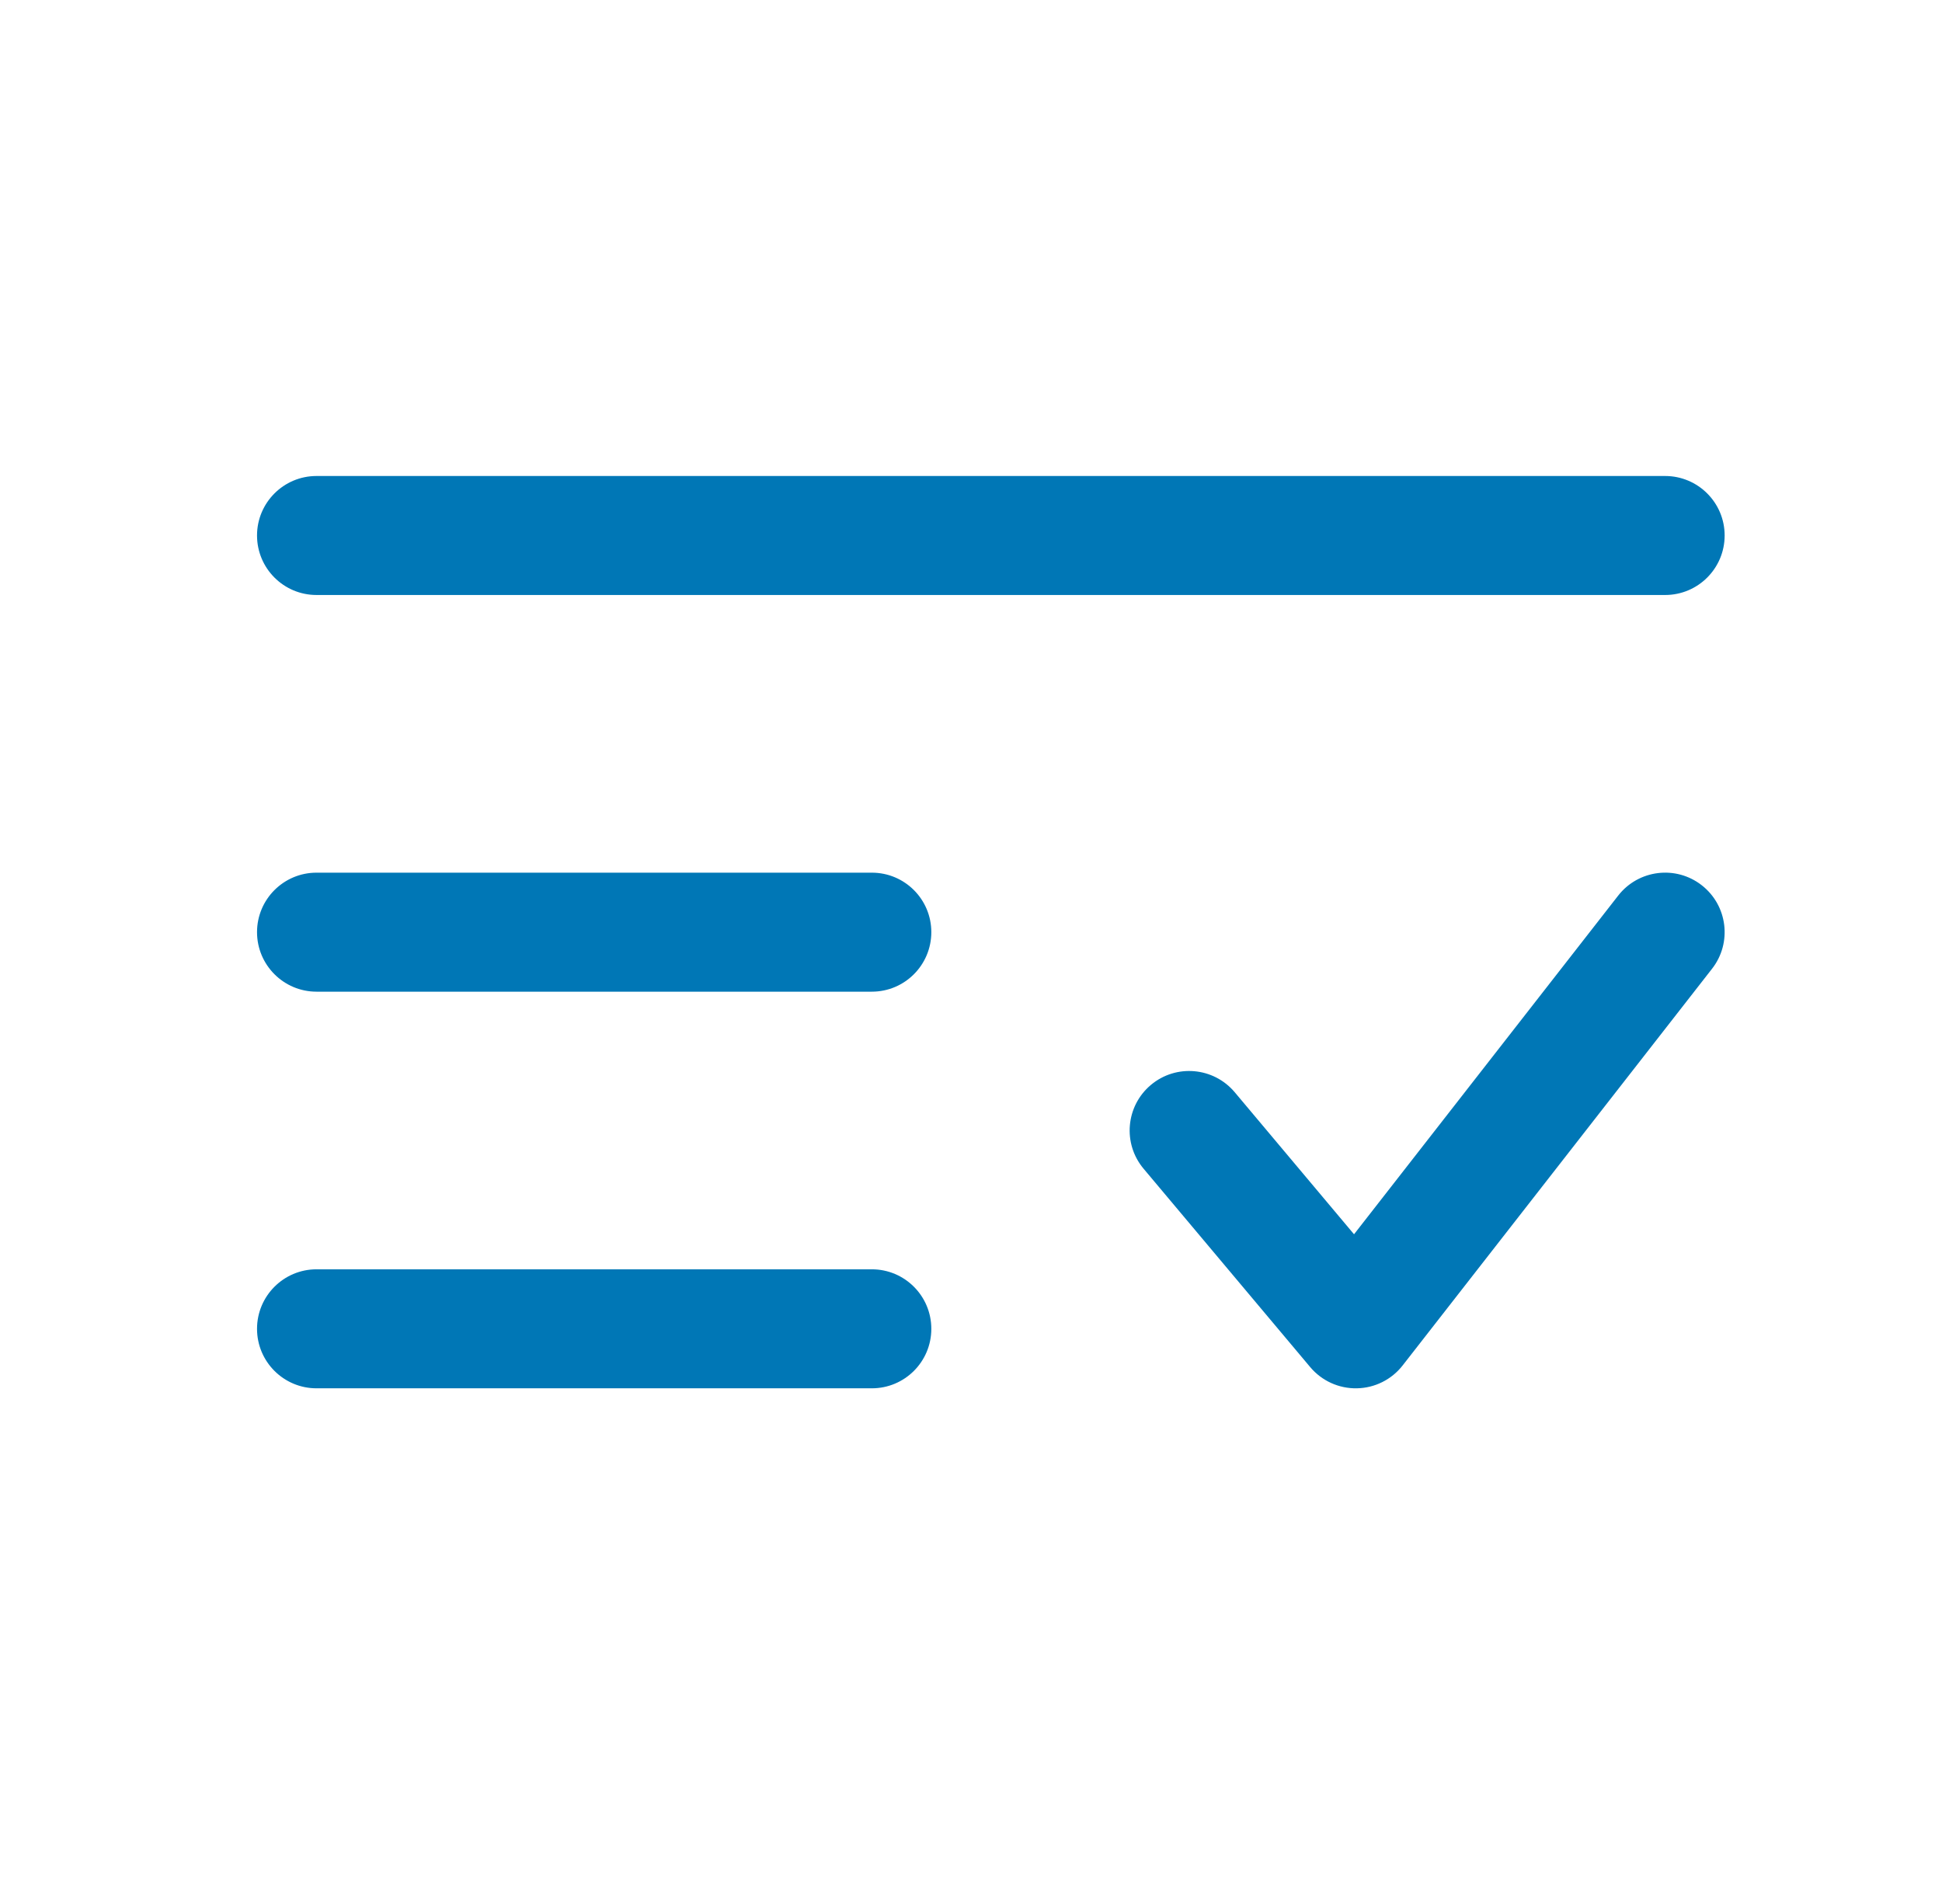 <svg width="51" height="50" viewBox="0 0 51 50" fill="none" xmlns="http://www.w3.org/2000/svg">
<path fill-rule="evenodd" clip-rule="evenodd" d="M6.75 14.062C6.75 13.2 7.45 12.5 8.312 12.5H43.729C44.592 12.5 45.292 13.2 45.292 14.062C45.292 14.925 44.592 15.625 43.729 15.625H8.312C7.45 15.625 6.75 14.925 6.75 14.062ZM44.69 23.247C45.371 23.778 45.492 24.76 44.961 25.44L36.836 35.857C36.546 36.229 36.104 36.45 35.633 36.458C35.161 36.467 34.711 36.262 34.408 35.901L30.033 30.692C29.478 30.032 29.563 29.046 30.224 28.491C30.885 27.936 31.87 28.022 32.426 28.683L35.559 32.413L42.497 23.518C43.028 22.838 44.01 22.716 44.69 23.247ZM6.75 24.479C6.75 23.616 7.45 22.917 8.312 22.917H22.896C23.759 22.917 24.458 23.616 24.458 24.479C24.458 25.342 23.759 26.042 22.896 26.042H8.312C7.45 26.042 6.75 25.342 6.75 24.479ZM6.75 34.896C6.75 34.033 7.45 33.333 8.312 33.333H22.896C23.759 33.333 24.458 34.033 24.458 34.896C24.458 35.759 23.759 36.458 22.896 36.458H8.312C7.45 36.458 6.75 35.759 6.75 34.896Z" fill="#0077B6"/>
</svg>
